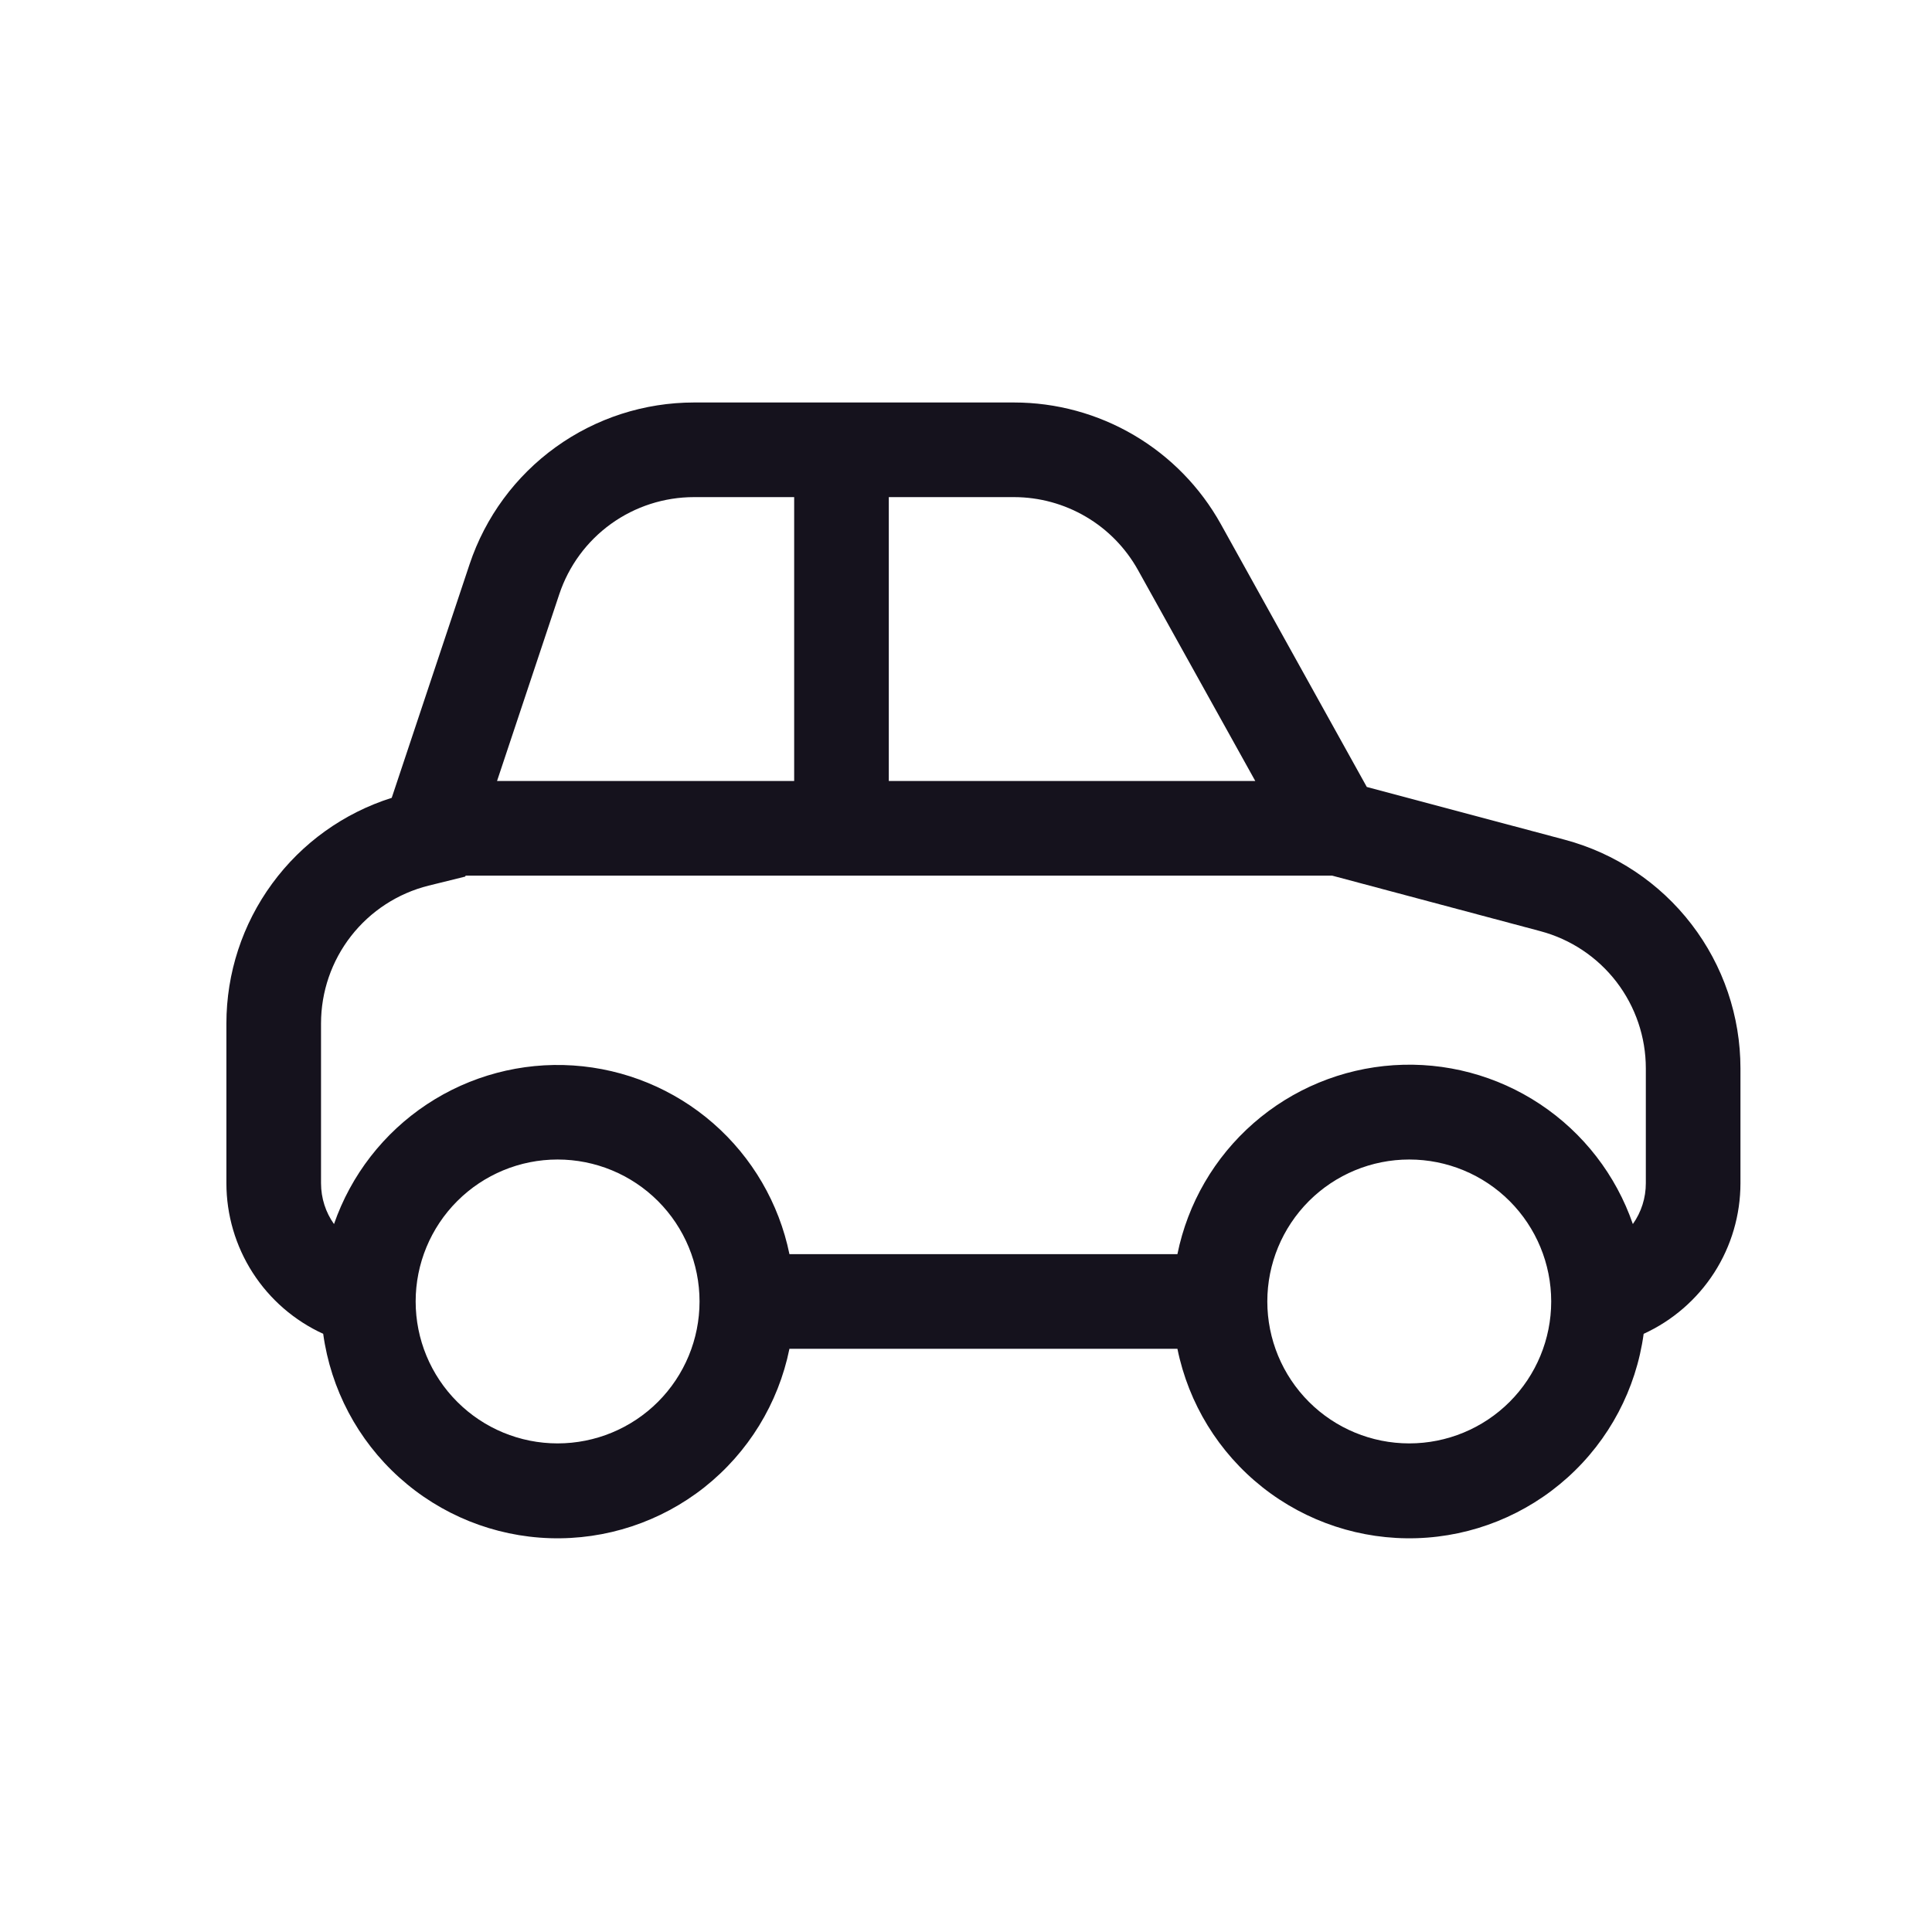 <svg width="49" height="49" viewBox="0 0 49 49" fill="none" xmlns="http://www.w3.org/2000/svg">
<path d="M14.185 15.07L12.606 19.808H20.142V12.608H17.603C16.847 12.608 16.11 12.845 15.496 13.287C14.883 13.729 14.424 14.353 14.185 15.07ZM11.809 22.208L11.8 22.232L11.161 22.39L10.869 22.462C10.089 22.657 9.398 23.107 8.904 23.74C8.41 24.373 8.142 25.154 8.142 25.957V30.008C8.142 30.392 8.262 30.752 8.471 31.045C8.902 29.802 9.729 28.736 10.825 28.009C11.921 27.283 13.225 26.936 14.537 27.023C15.85 27.11 17.097 27.625 18.088 28.489C19.079 29.354 19.758 30.52 20.022 31.808H29.862C30.124 30.518 30.803 29.351 31.794 28.485C32.785 27.619 34.033 27.103 35.346 27.016C36.66 26.929 37.965 27.277 39.061 28.005C40.157 28.733 40.984 29.801 41.413 31.045C41.628 30.742 41.743 30.379 41.742 30.008V27.097C41.742 26.303 41.48 25.532 40.997 24.902C40.513 24.273 39.836 23.821 39.069 23.617L33.786 22.208H11.807H11.809ZM31.837 19.808L28.864 14.461C28.552 13.9 28.097 13.432 27.544 13.107C26.991 12.781 26.361 12.609 25.72 12.608H22.542V19.808H31.837ZM44.142 30.008C44.142 30.813 43.911 31.602 43.476 32.279C43.04 32.956 42.419 33.494 41.687 33.829C41.495 35.233 40.812 36.524 39.759 37.472C38.706 38.421 37.351 38.967 35.935 39.012C34.518 39.057 33.131 38.6 32.02 37.721C30.908 36.841 30.144 35.597 29.862 34.208H20.022C19.74 35.597 18.976 36.841 17.865 37.721C16.753 38.6 15.366 39.057 13.95 39.012C12.533 38.967 11.178 38.421 10.126 37.472C9.073 36.524 8.39 35.233 8.197 33.829C7.465 33.494 6.844 32.956 6.409 32.279C5.974 31.602 5.742 30.813 5.742 30.008V25.957C5.742 24.681 6.149 23.439 6.903 22.41C7.656 21.381 8.719 20.619 9.935 20.235L11.91 14.31C12.309 13.115 13.073 12.076 14.095 11.34C15.116 10.604 16.344 10.208 17.603 10.208H25.717C26.788 10.208 27.838 10.494 28.761 11.037C29.683 11.579 30.444 12.359 30.964 13.294L34.665 19.959L39.688 21.298C40.965 21.639 42.095 22.392 42.9 23.441C43.706 24.489 44.142 25.775 44.142 27.097V30.008ZM14.142 29.408C13.187 29.408 12.272 29.787 11.597 30.462C10.921 31.138 10.542 32.053 10.542 33.008C10.542 33.963 10.921 34.879 11.597 35.554C12.272 36.229 13.187 36.608 14.142 36.608C15.097 36.608 16.013 36.229 16.688 35.554C17.363 34.879 17.742 33.963 17.742 33.008C17.742 32.053 17.363 31.138 16.688 30.462C16.013 29.787 15.097 29.408 14.142 29.408ZM35.742 29.408C34.787 29.408 33.872 29.787 33.197 30.462C32.522 31.138 32.142 32.053 32.142 33.008C32.142 33.963 32.522 34.879 33.197 35.554C33.872 36.229 34.787 36.608 35.742 36.608C36.697 36.608 37.613 36.229 38.288 35.554C38.963 34.879 39.342 33.963 39.342 33.008C39.342 32.053 38.963 31.138 38.288 30.462C37.613 29.787 36.697 29.408 35.742 29.408Z" fill="#15121D"/>
</svg>
